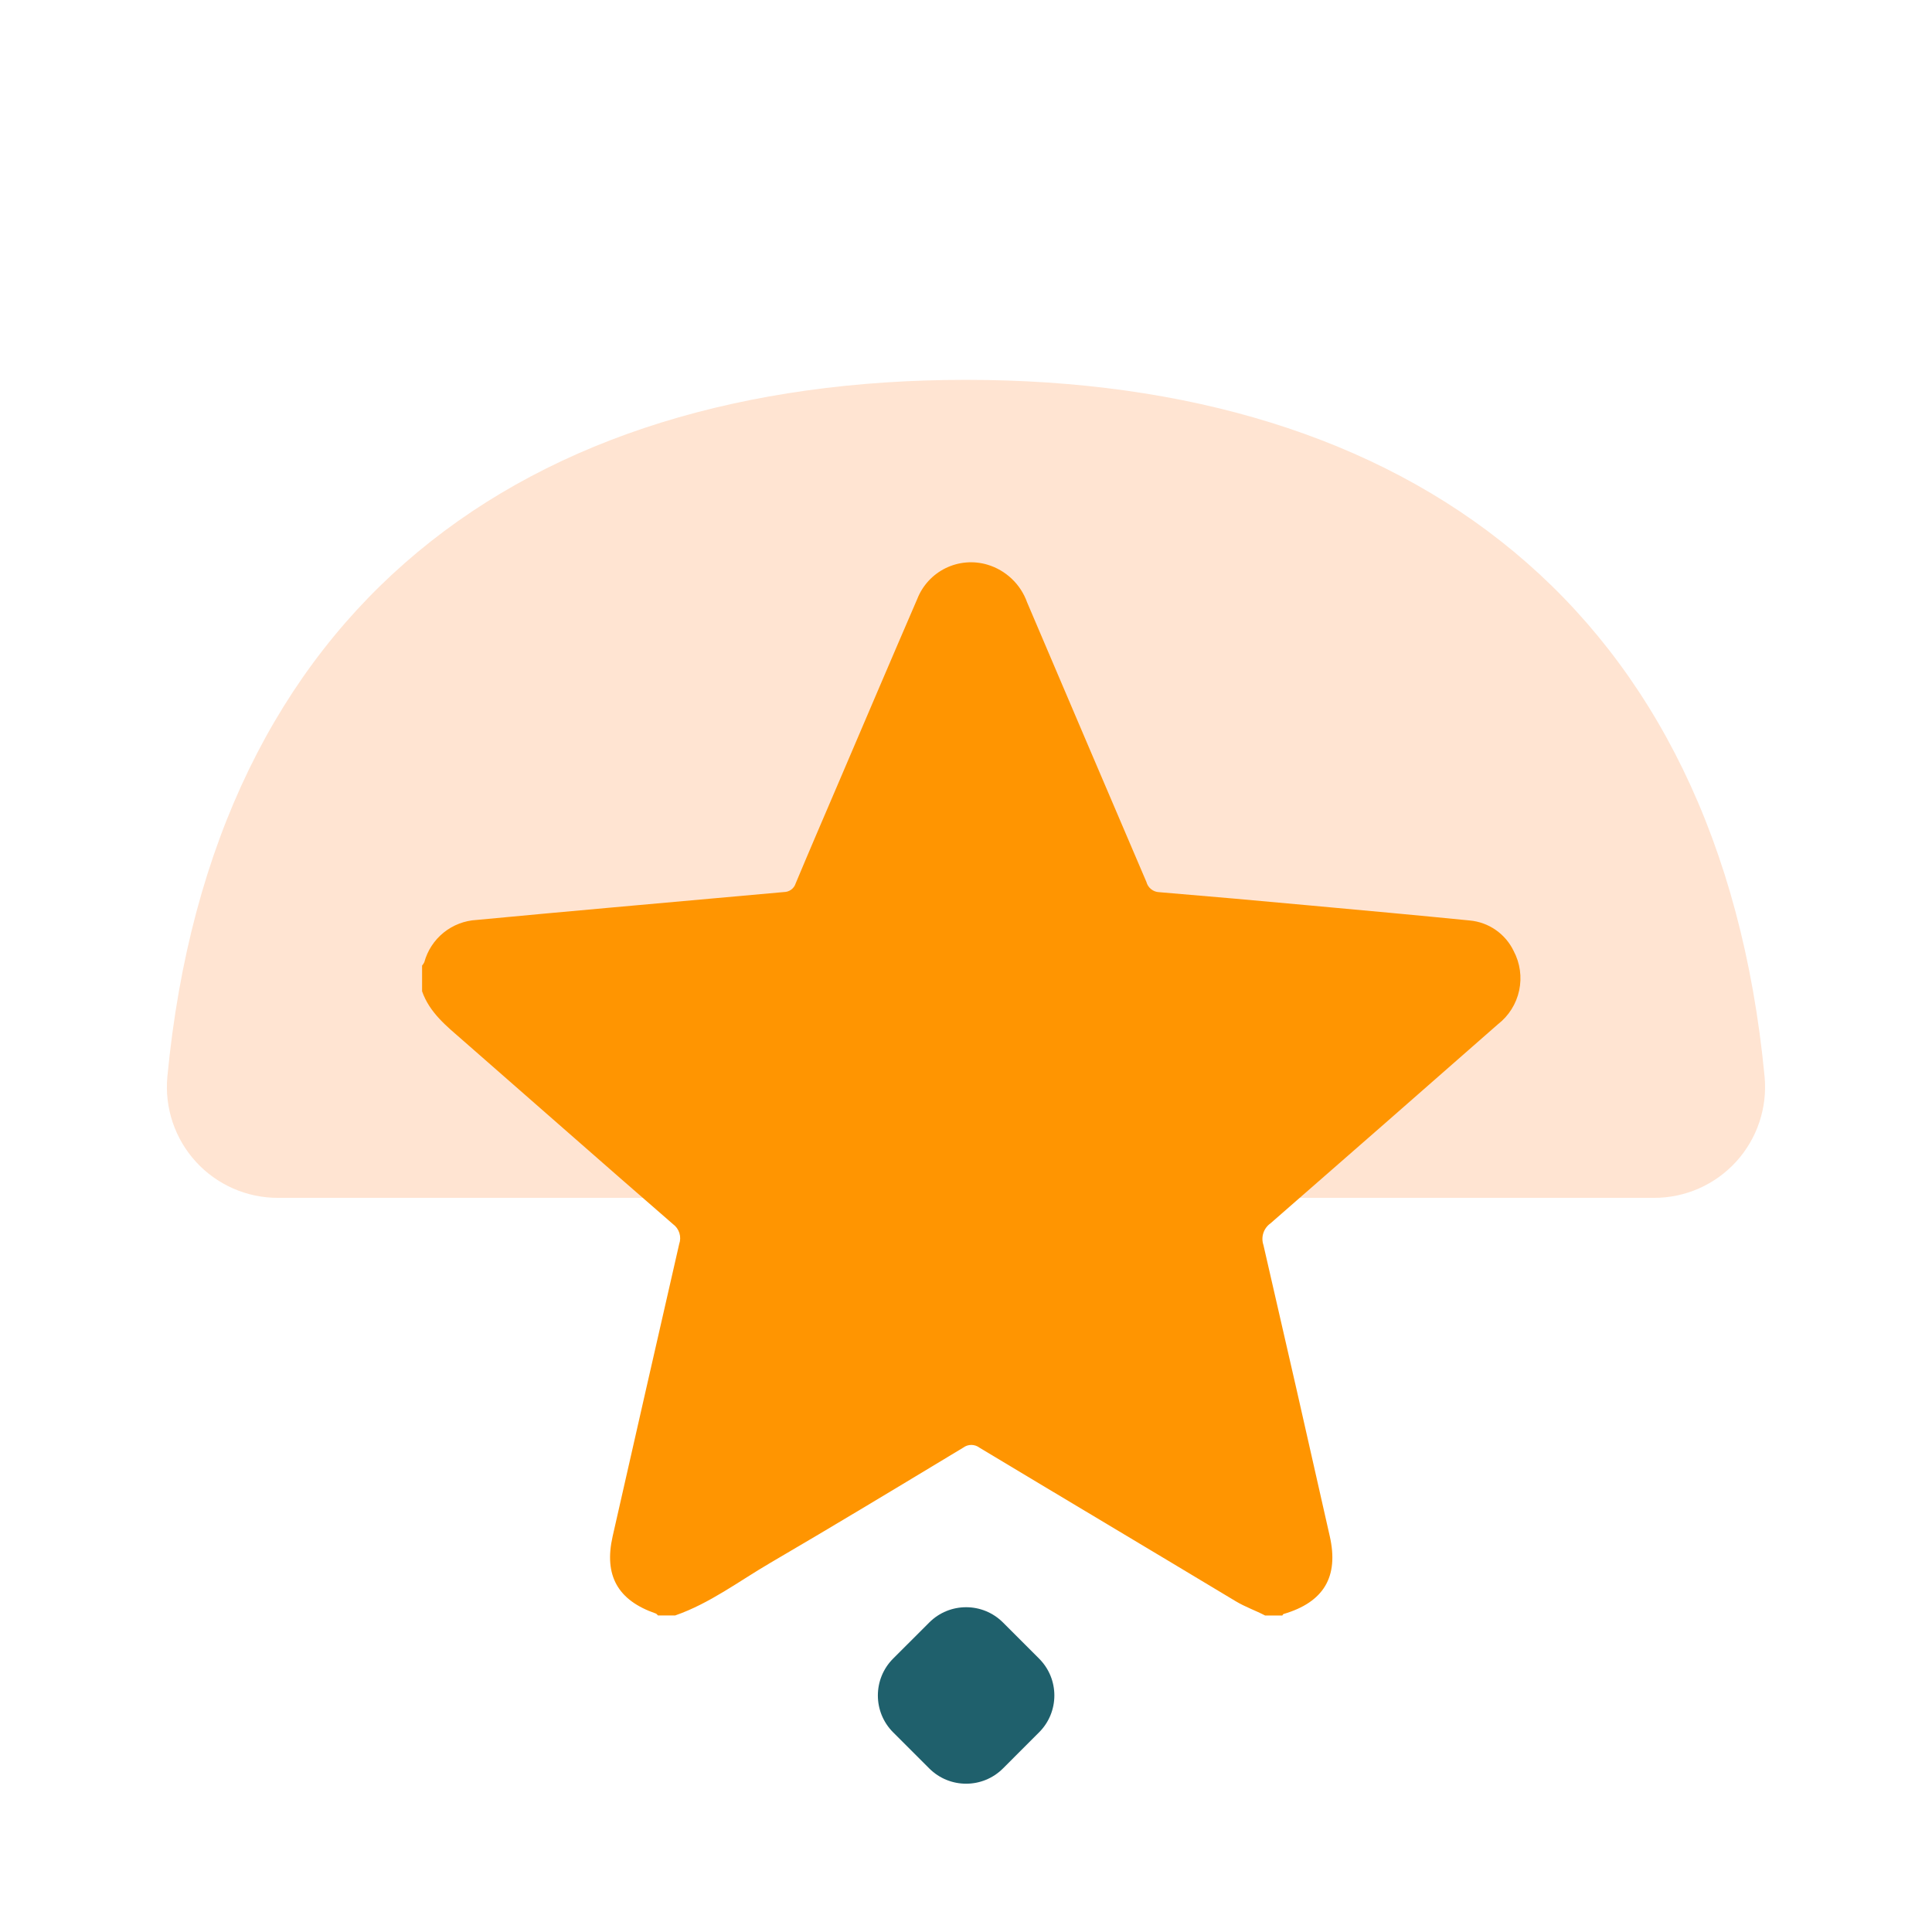 <svg width="100" height="100" viewBox="0 0 100 100" fill="none" xmlns="http://www.w3.org/2000/svg">
    <g clip-path="url(#clip0_57_3773)">
    <path opacity="0.66" d="M14.382 62.001L85.616 62.001C86.415 62.002 87.204 61.836 87.935 61.514C88.665 61.192 89.321 60.721 89.859 60.132C90.397 59.542 90.807 58.847 91.061 58.09C91.315 57.334 91.409 56.532 91.336 55.737C89.014 31.385 72.865 19.662 49.999 19.661C27.134 19.659 10.985 31.385 8.662 55.737C8.589 56.532 8.683 57.334 8.937 58.09C9.191 58.847 9.601 59.542 10.139 60.132C10.677 60.721 11.332 61.192 12.063 61.514C12.794 61.836 13.583 62.002 14.382 62.001Z" fill="#FFD6BA"/>
    <path d="M53.783 85.849L51.914 83.98C50.86 82.926 49.152 82.926 48.098 83.98L46.228 85.849C45.175 86.903 45.175 88.611 46.228 89.665L48.098 91.534C49.152 92.588 50.86 92.588 51.914 91.534L53.783 89.665C54.837 88.611 54.837 86.903 53.783 85.849Z" fill="#1F606C"/>
    <path d="M21.847 51.31V49.979C21.892 49.926 21.93 49.868 21.961 49.806C22.125 49.202 22.475 48.665 22.961 48.272C23.448 47.879 24.046 47.65 24.671 47.616C26.971 47.395 29.273 47.19 31.576 46.98C34.578 46.708 37.579 46.438 40.581 46.172C40.716 46.171 40.848 46.126 40.957 46.045C41.065 45.965 41.145 45.851 41.185 45.721C41.912 43.983 42.657 42.255 43.398 40.523C44.756 37.349 46.107 34.171 47.477 31.002C47.75 30.305 48.275 29.735 48.948 29.406C49.621 29.078 50.393 29.014 51.111 29.228C51.582 29.369 52.013 29.62 52.37 29.959C52.726 30.297 52.998 30.715 53.163 31.178C55.217 36.003 57.275 40.827 59.337 45.648C59.376 45.796 59.462 45.928 59.581 46.023C59.701 46.119 59.848 46.174 60.002 46.179C62.618 46.397 65.233 46.628 67.847 46.871C70.59 47.121 73.333 47.371 76.074 47.644C76.556 47.688 77.019 47.856 77.417 48.133C77.815 48.409 78.135 48.783 78.345 49.219C78.679 49.847 78.78 50.571 78.632 51.266C78.483 51.961 78.094 52.58 77.532 53.016C73.614 56.458 69.69 59.893 65.759 63.322C65.585 63.445 65.456 63.621 65.39 63.824C65.325 64.026 65.327 64.245 65.396 64.446C66.555 69.466 67.699 74.49 68.829 79.517C69.304 81.616 68.517 82.93 66.44 83.54C66.412 83.548 66.394 83.591 66.373 83.619H65.484C64.985 83.358 64.452 83.176 63.962 82.881C59.545 80.223 55.115 77.588 50.697 74.931C50.575 74.839 50.428 74.789 50.275 74.789C50.123 74.789 49.975 74.839 49.853 74.931C46.531 76.935 43.211 78.943 39.859 80.901C38.244 81.844 36.739 82.993 34.946 83.616H34.058C34.02 83.581 33.986 83.529 33.941 83.514C31.976 82.837 31.251 81.55 31.71 79.521C32.853 74.477 34.001 69.434 35.154 64.393C35.219 64.209 35.223 64.008 35.165 63.821C35.106 63.634 34.989 63.472 34.83 63.358C31.195 60.204 27.591 57.021 23.968 53.858C23.122 53.12 22.238 52.423 21.847 51.31Z" fill="#FF9501"/>
    </g>
    <defs>
    <clipPath id="clip0_57_3773">
    <rect width="100" height="100" fill="white"/>
    </clipPath>
    </defs>
    </svg>
    